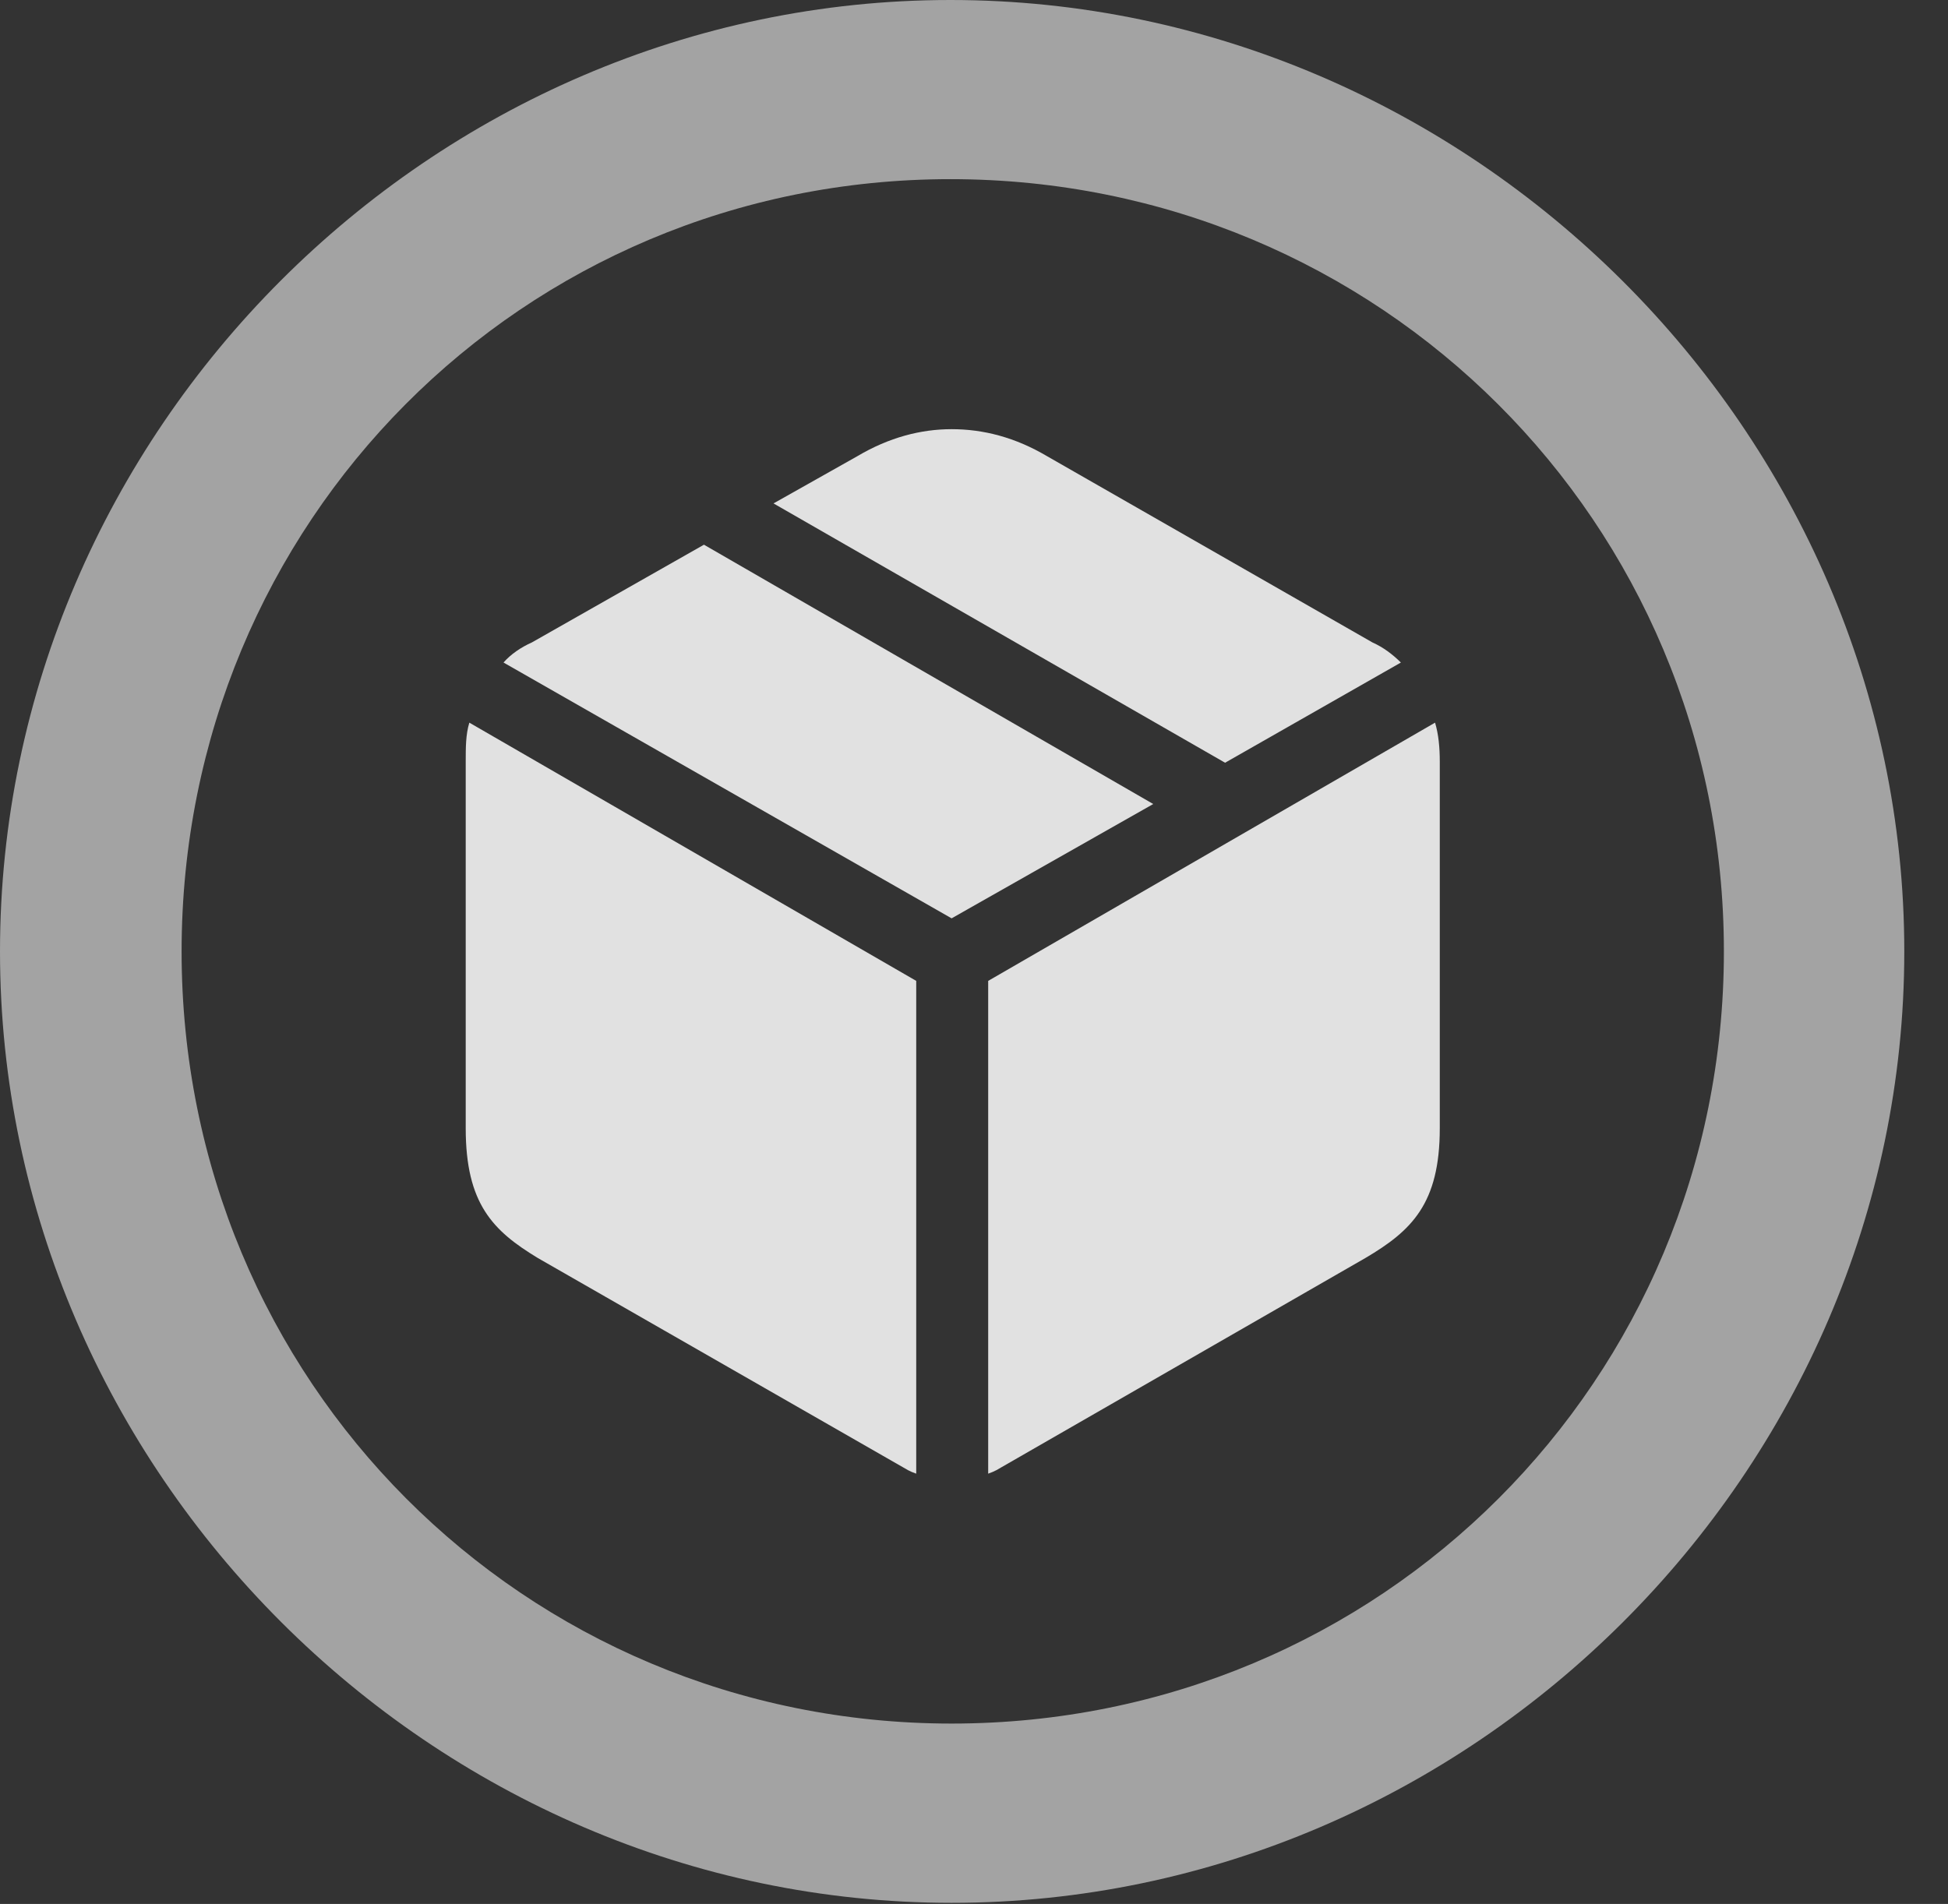 <?xml version="1.0" encoding="UTF-8"?>
<!--Generator: Apple Native CoreSVG 232.5-->
<!DOCTYPE svg
PUBLIC "-//W3C//DTD SVG 1.1//EN"
       "http://www.w3.org/Graphics/SVG/1.1/DTD/svg11.dtd">
<svg version="1.1" xmlns="http://www.w3.org/2000/svg" xmlns:xlink="http://www.w3.org/1999/xlink" width="16.133" height="15.771">
 <rect width="100%" height="100%" fill="#333333" stroke="none"/>
 <g>
  <rect height="15.771" opacity="0" width="16.133" x="0" y="0"/>
  <path d="M7.881 15.762C12.188 15.762 15.771 12.188 15.771 7.881C15.771 3.574 12.178 0 7.871 0C3.574 0 0 3.574 0 7.881C0 12.188 3.584 15.762 7.881 15.762ZM7.881 14.277C4.336 14.277 1.504 11.435 1.504 7.881C1.504 4.326 4.326 1.484 7.871 1.484C11.426 1.484 14.277 4.326 14.277 7.881C14.277 11.435 11.435 14.277 7.881 14.277Z" fill="#ffffff" fill-opacity="0.55"/>
  <path d="M8.184 12.207C8.213 12.197 8.232 12.188 8.252 12.178L11.309 10.42C11.69 10.195 11.924 9.971 11.924 9.346L11.924 6.309C11.924 6.191 11.914 6.084 11.885 5.986L8.184 8.125ZM7.588 12.207L7.588 8.125L3.887 5.986C3.857 6.084 3.857 6.191 3.857 6.309L3.857 9.346C3.857 9.971 4.082 10.195 4.453 10.42L7.52 12.178C7.539 12.188 7.559 12.197 7.588 12.207ZM7.881 7.607L9.551 6.66L5.83 4.512L4.404 5.322C4.316 5.361 4.229 5.42 4.17 5.488ZM10.146 6.318L11.602 5.488C11.533 5.42 11.455 5.361 11.367 5.322L8.672 3.779C8.408 3.623 8.145 3.555 7.881 3.555C7.627 3.555 7.363 3.623 7.1 3.779L6.406 4.17Z" fill="#ffffff" fill-opacity="0.85"/>
 </g>
</svg>
